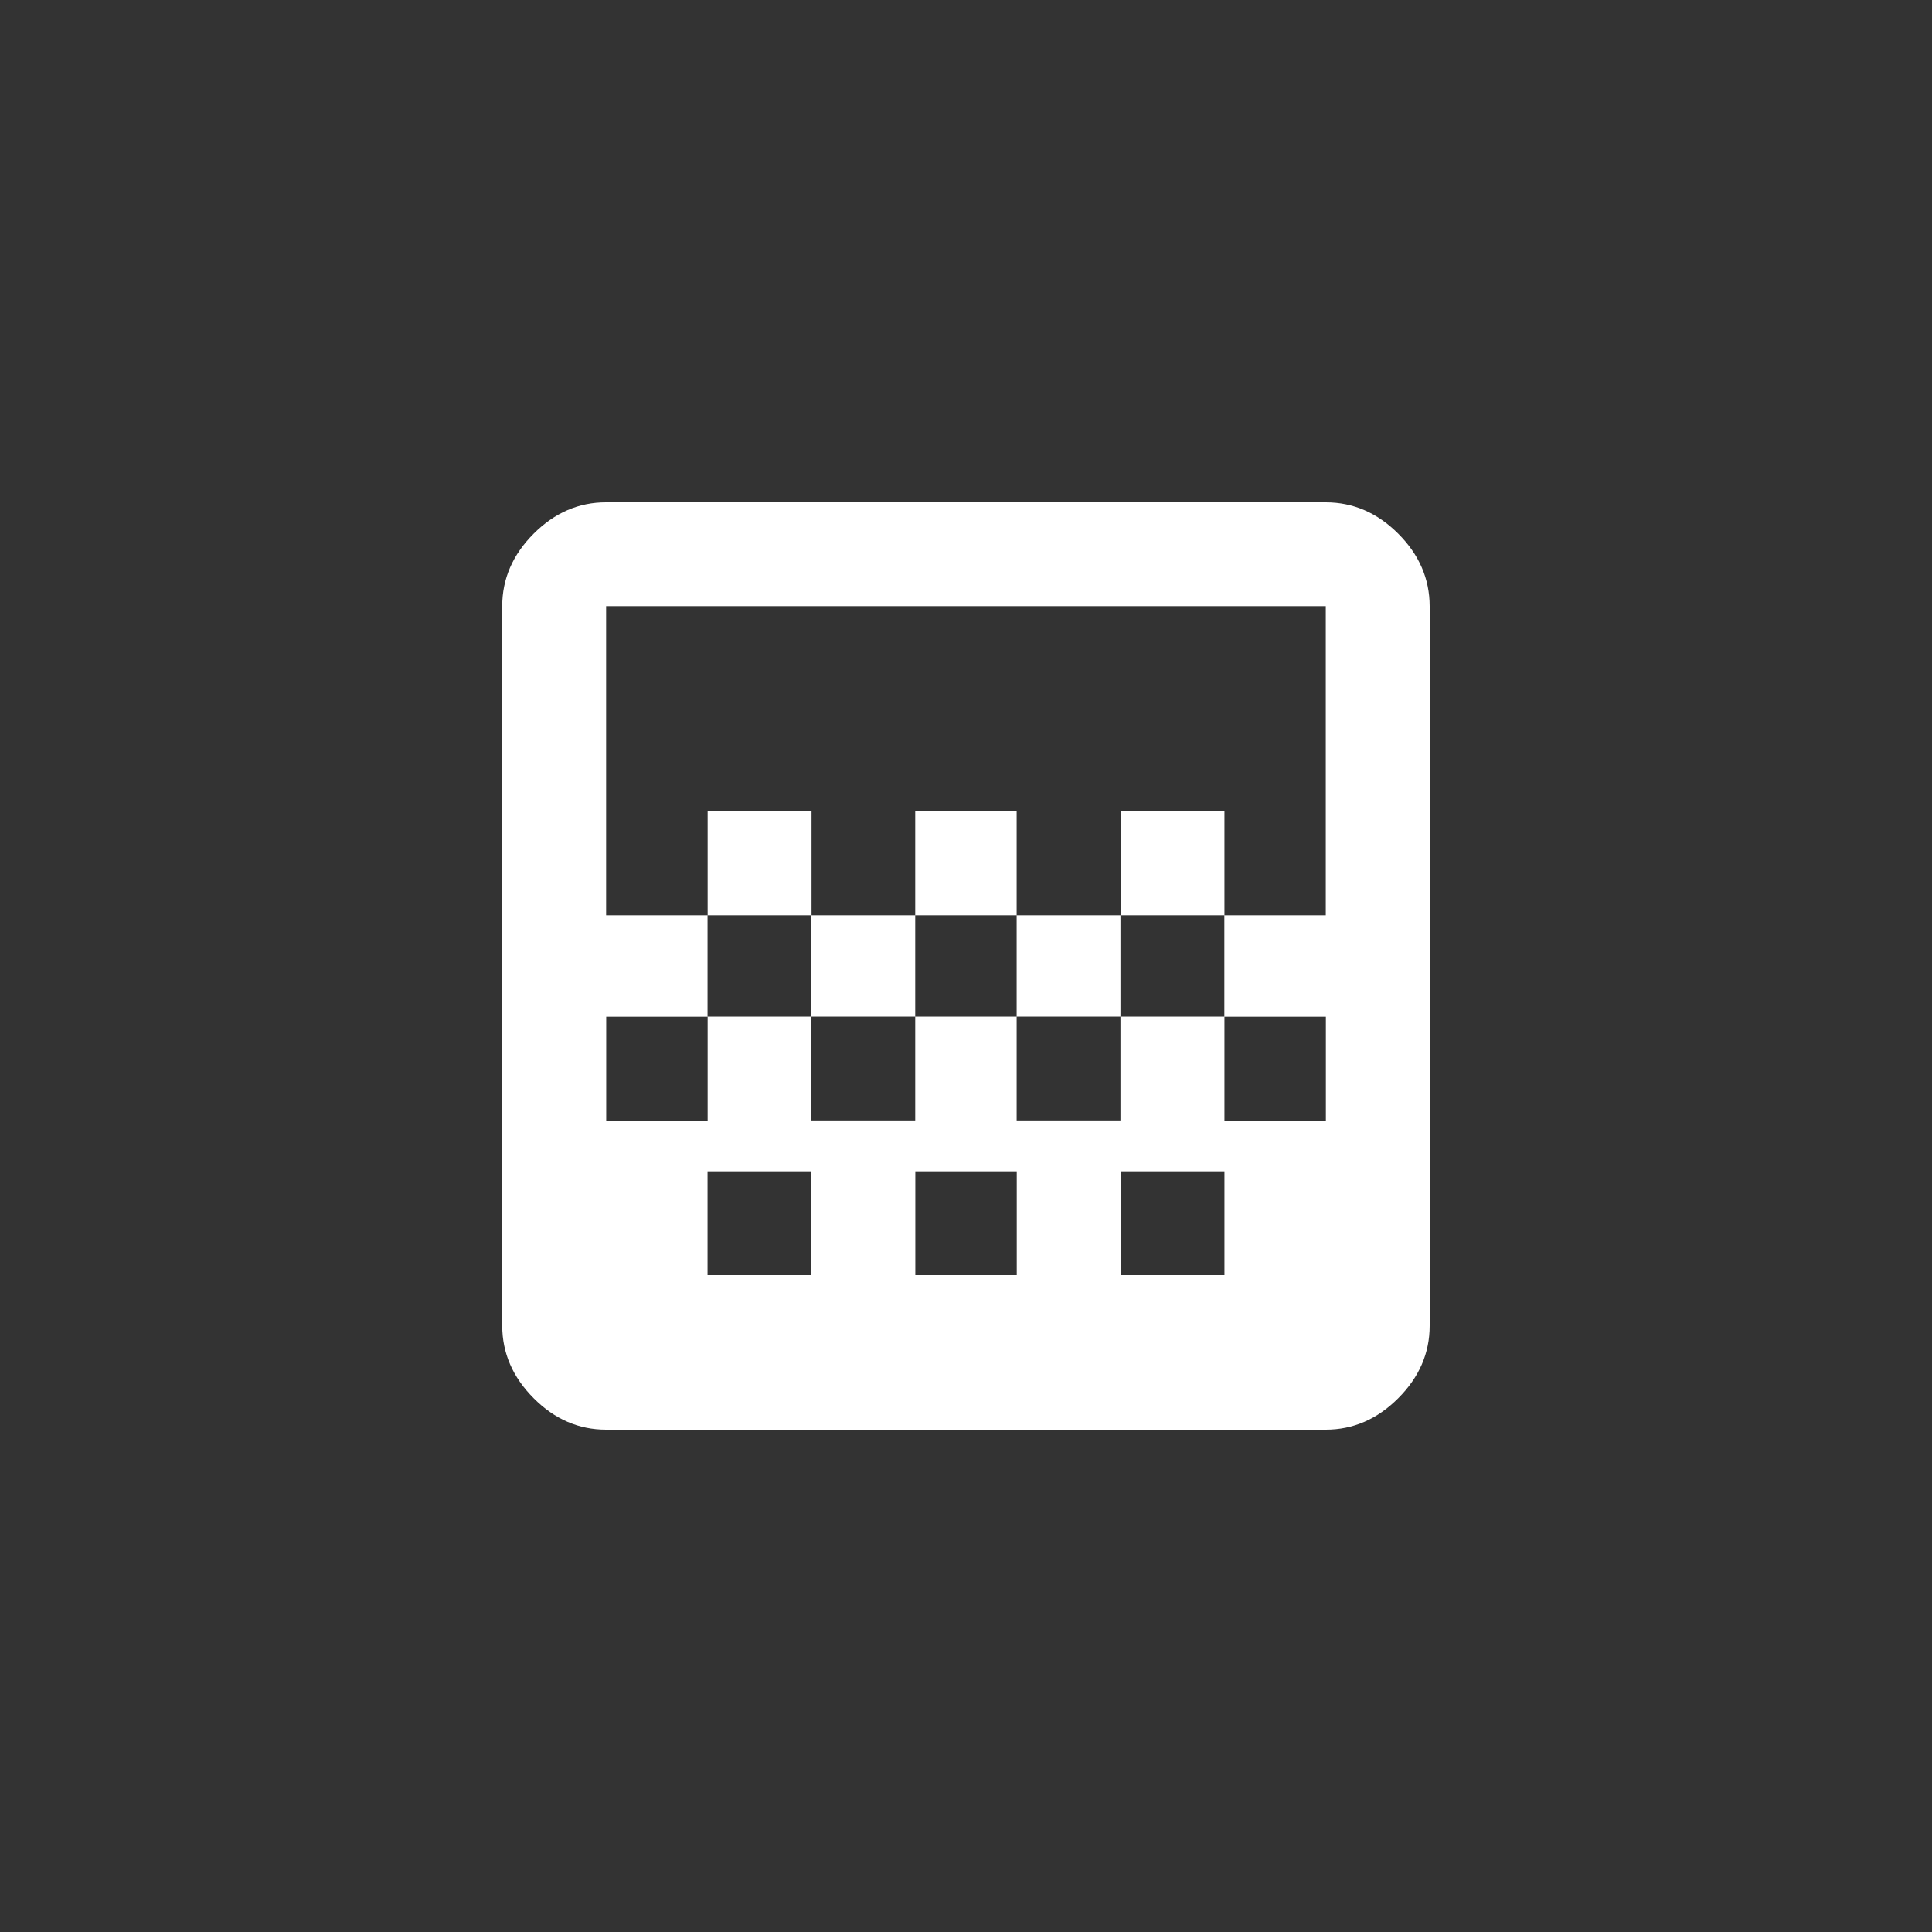 <!-- Generated by IcoMoon.io -->
<svg version="1.1" xmlns="http://www.w3.org/2000/svg" width="40" height="40" viewBox="0 0 40 40">
<rect x="0" y="0" width="40" height="40" fill="#333333" stroke="none"/>
<title>mt-gradient</title>
<path fill="#fff" d="M27.449 18.949v-6.4h-14.9v6.4h2.1v2.1h2.151v2.149h2.149v-2.149h2.1v2.149h2.149v-2.149h2.151v-2.1h2.1zM25.351 26.4v-2.149h-2.151v2.149h2.151zM21.051 26.4v-2.149h-2.1v2.149h2.1zM16.8 26.4v-2.149h-2.151v2.149h2.151zM27.449 10.4q0.851 0 1.5 0.649t0.651 1.5v14.9q0 0.849-0.651 1.5t-1.5 0.651h-14.9q-0.851 0-1.5-0.651t-0.651-1.5v-14.9q0-0.849 0.651-1.5t1.5-0.649h14.9zM14.651 16.8h2.151v2.149h-2.151v-2.149zM23.2 16.8h2.151v2.149h-2.151v-2.149zM18.949 16.8h2.1v2.149h2.149v2.1h-2.149v-2.1h-2.1v2.1h-2.149v-2.1h2.149v-2.149zM25.351 21.051v2.149h2.1v-2.149h-2.1zM14.651 21.051h-2.1v2.149h2.1v-2.149z"></path>
</svg>
